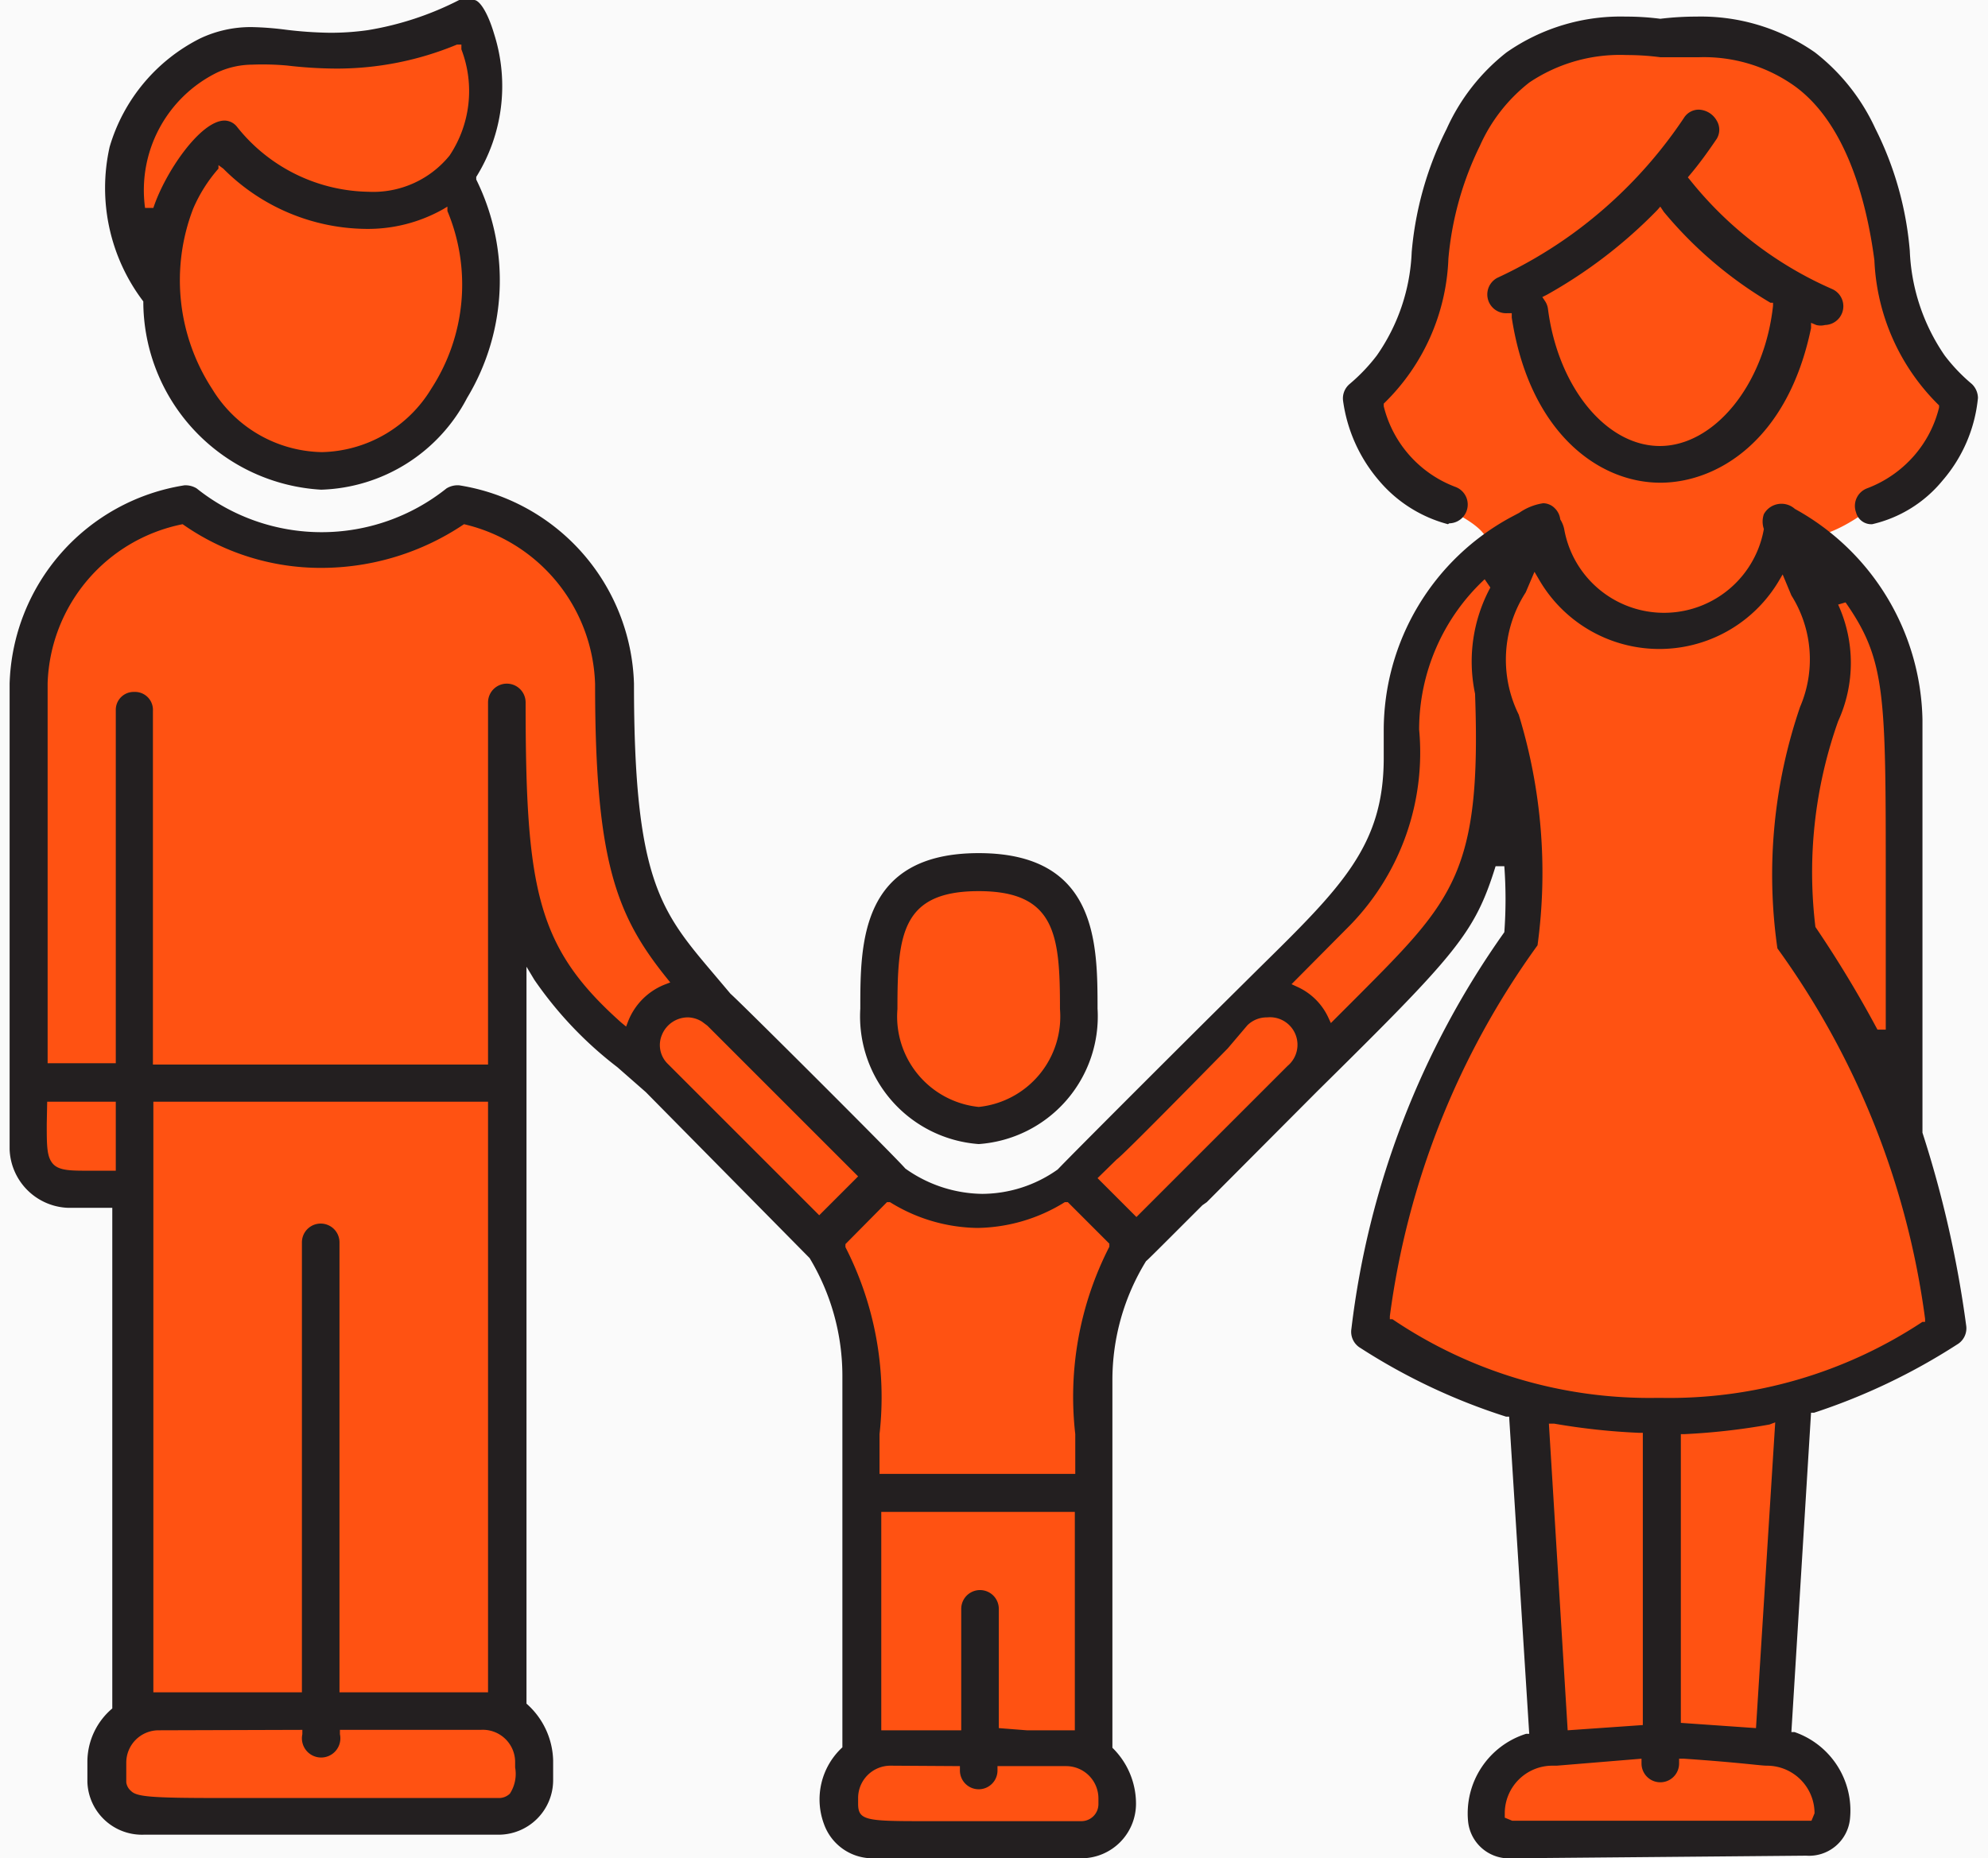 <svg xmlns="http://www.w3.org/2000/svg" viewBox="0 0 45.5 42.54"><rect x="0" y="0" width="45.5" height="42.54" fill="#333333" stroke="none"/><defs><style>.cls-1{fill:#fafafa;}.cls-2{fill:#231f20;}</style></defs><title>P2P Dashboard elements</title><g id="Layer_4" data-name="Layer 4"><rect class="fillPerson" x="0.7" y="0" width="44" height="42.54" max-height="42.54" style="fill:#ff5212;"/><path class="cls-1" d="M45.5,42.54H0V0H45.5ZM3.79,6.7C3.65,9,5.51,11.58,8.71,10.42S11,4.91,10.49,4.17c1-1.17.45-3,.45-3.5S9.54,1,8.21,1.19,5.4.36,3.81,2s-.42,3.88-.42,3.88ZM23.8,25c1.35-.85.69-3.06.6-4s-2.44-2.19-3.83-.25.31,4,.31,4C21.42,25.62,22.45,25.89,23.8,25Zm19.77-7.29c0-4.67-2.31-5.39-2.31-5.39,1.66-.06,3.75-3,3.75-3C43.45,8,43.85,7.11,42.89,4S40,1,37.89.86,33.35,2,33.23,3.52,32.32,8,31.35,8.67s1,2.66,1,2.66,2.63.91,1.34,1.47S32.23,16,32,17.42a10.2,10.2,0,0,1-.84,2.72c-6.52,6.72-7.06,7.41-8.66,7.56s-5.75-3.81-7.34-6.16-1.05-5.78-1.55-7.74-3.19-2.31-3.19-2.31a6.54,6.54,0,0,1-3.17,1.13,6.19,6.19,0,0,1-3.1-1.12A5.45,5.45,0,0,0,.64,15.2s0,9.5,0,11S3,27.11,3,27.11s.17,11.64.11,12-.33.27-.67,1.27a.77.77,0,0,0,.64,1.11s6.69.06,7.11.08,1.77.23,1.92-.62a2.34,2.34,0,0,0-.51-1.67s.13-12.86.07-15a15.36,15.36,0,0,1,.19-3.33,32,32,0,0,0,4.44,4.89,10.64,10.64,0,0,1,3.39,5l-.11,9.38c-1.33,1.09.36,1.91.36,1.91s2.92.14,4.7,0,.42-1.92.42-1.92-.06-7.41,0-9.42,3.2-4.52,3.2-4.52,3.8-4,4.59-4.58,1.31-3.09,1.31-3.09,2,1.78.45,3.13-3.09,7.2-3.22,8.28,3.45,2,3.45,2,.52,6.14.52,7.17-1,1.33-1.3,1.73.19,1.2.19,1.2l5.61,0s1.91.39,2-.48S40.68,40,40.68,40s.28-7.37.34-7.77,2.11-1,3.16-1.48-.57-4.34-.57-4.34S43.57,22.41,43.57,17.75Z"/><path class="cls-2" d="M34.6,42.54a.94.94,0,0,1-1-.85,1.91,1.91,0,0,1,1.33-2l.07,0-.46-7.26-.07,0a13.92,13.92,0,0,1-3.33-1.57.43.43,0,0,1-.21-.44,19.69,19.69,0,0,1,3.5-9.08,10.33,10.33,0,0,0,0-1.51l-.2,0c-.48,1.54-.89,2-4.08,5.15l-2.53,2.54-.1.07h0l-.06.06c-1,1-1.2,1.2-1.23,1.22a5.19,5.19,0,0,0-.77,2.72v.11c0,2.19,0,2.61,0,2.66v5.65A1.79,1.79,0,0,1,26,41.29a1.25,1.25,0,0,1-1.25,1.25H20a1.18,1.18,0,0,1-1.14-.78A1.62,1.62,0,0,1,19.28,40l0-5.7c0-.07,0-.42,0-2.69V31.5a5.23,5.23,0,0,0-.75-2.7L14.78,25l-.65-.57a8.79,8.79,0,0,1-1.9-2l-.18-.3V39a1.79,1.79,0,0,1,.61,1.3v.45A1.25,1.25,0,0,1,11.4,42H3.29A1.25,1.25,0,0,1,2,40.79v-.45a1.6,1.6,0,0,1,.57-1.23l0-11.46h-1A1.39,1.39,0,0,1,.22,26.31V15.65a4.74,4.74,0,0,1,4-4.54.49.49,0,0,1,.28.07,4.58,4.58,0,0,0,5.72,0,.49.49,0,0,1,.29-.07,4.74,4.74,0,0,1,4,4.54c0,4.5.61,5.21,1.83,6.65l.38.45c.18.15,3.8,3.76,4,4a3.09,3.09,0,0,0,1.76.58,3,3,0,0,0,1.73-.56c.09-.1,1.35-1.37,3.42-3.43l1.17-1.16c1.91-1.88,2.87-2.82,2.87-4.83v-.62a5.55,5.55,0,0,1,2.93-4.9l.17-.09a1.29,1.29,0,0,1,.55-.22.38.38,0,0,1,.27.12.42.42,0,0,1,.12.25.68.68,0,0,1,.09.22,2.32,2.32,0,0,0,4.57,0,.52.52,0,0,1,0-.34.46.46,0,0,1,.71-.12A5.63,5.63,0,0,1,44,16.47c0,6.9,0,9.41,0,9.46A25.19,25.19,0,0,1,45,30.34a.43.43,0,0,1-.21.44,14.18,14.18,0,0,1-3.27,1.56l-.07,0L41,39.65l.07,0a1.9,1.9,0,0,1,1.27,2,.94.94,0,0,1-1,.83ZM20.38,40.42a.74.74,0,0,0-.74.74v.13c0,.38.18.4,1.47.4h3.64a.39.39,0,0,0,.39-.39v-.13a.74.74,0,0,0-.74-.74H22.83v.1a.43.43,0,0,1-.86,0v-.1Zm15.25,0h-.1a1.09,1.09,0,0,0-1.09,1.09v.1l.17.07h6.85l.07-.17a1.09,1.09,0,0,0-1.09-1.09l0,0c-.15,0-.59-.07-1.9-.16h-.11v.11a.43.43,0,1,1-.86,0v-.11Zm-32-.81a.74.74,0,0,0-.74.74v.45A.31.31,0,0,0,3,41c.13.13.45.16,2,.16H11.4a.36.36,0,0,0,.27-.1.83.83,0,0,0,.12-.6v-.14A.74.74,0,0,0,11,39.6H7.78v.1a.44.44,0,1,1-.86,0v-.1Zm19.87,0h1.1v-5H20.17v5H22V36.83a.43.43,0,0,1,.86,0v2.73Zm17-7a15.08,15.08,0,0,1-1.94.22h-.09v6.61l1.72.12.44-7Zm-4.62,7,1.72-.12V32.8h-.09a15.07,15.07,0,0,1-1.94-.21l-.12,0ZM3.51,38.74h3.4V28.44a.43.43,0,0,1,.86,0v10.3h3.4V25.22H3.51ZM19.35,28.48l0,.07a7.54,7.54,0,0,1,.78,4.28v.91h4.48v-.91a7.53,7.53,0,0,1,.78-4.29l0-.07-.95-.95-.07,0a3.88,3.88,0,0,1-2,.59h0a3.88,3.88,0,0,1-2-.59l-.07,0ZM38,32h0a10.5,10.5,0,0,0,6-1.74l.06,0v-.07a18.62,18.62,0,0,0-3.38-8.48,11.87,11.87,0,0,1,.52-5.53A2.75,2.75,0,0,0,41,13.63l-.2-.48-.1.17a3.18,3.18,0,0,1-5.48-.06l-.1-.17-.2.47a2.84,2.84,0,0,0-.16,2.8,12.33,12.33,0,0,1,.43,5.28,18.61,18.61,0,0,0-3.38,8.49v.07l.06,0A10.5,10.5,0,0,0,37.94,32h0ZM29,23.29a.63.63,0,0,0-.45.18L28.1,24c-2.08,2.12-2.48,2.5-2.54,2.54l-.44.43.89.89,3.46-3.46A.63.63,0,0,0,29,23.29Zm-13.27,0a.64.64,0,0,0-.58.4.6.6,0,0,0,.14.67l3.46,3.46.89-.89-3.45-3.45-.12-.09A.64.64,0,0,0,15.76,23.29ZM1.07,25.73c0,.5,0,.75.14.91s.41.16.83.16h.61V25.22H1.08Zm2-9.89a.41.41,0,0,1,.43.43v8.1h7.67V16.08a.43.43,0,0,1,.86,0c0,4.3.26,5.61,2.19,7.33l.11.09.05-.13a1.49,1.49,0,0,1,.83-.83l.13-.05-.08-.1c-1.16-1.44-1.64-2.69-1.64-6.73a3.88,3.88,0,0,0-3-3.66,5.85,5.85,0,0,1-3.26,1,5.49,5.49,0,0,1-3.18-1,3.84,3.84,0,0,0-3.09,3.64v8.7H2.65v-8.1A.41.41,0,0,1,3.08,15.84Zm39-2a3.21,3.21,0,0,1,0,2.67,10.35,10.35,0,0,0-.52,4.71,26.19,26.19,0,0,1,1.42,2.35l.19,0c0-1.34,0-2.46,0-3.4,0-4.29,0-5.06-.92-6.38Zm-8.09-.58a4.71,4.71,0,0,0-1.5,3.44,5.67,5.67,0,0,1-1.58,4.48l-1.34,1.35.13.06a1.43,1.43,0,0,1,.71.7l.06.13.64-.64c2.16-2.17,2.81-2.82,2.66-6.9a3.57,3.57,0,0,1,.35-2.43ZM22.4,26.19a2.93,2.93,0,0,1-2.71-3.1c0-1.5,0-3.56,2.71-3.56s2.72,2.06,2.72,3.56A2.93,2.93,0,0,1,22.4,26.19Zm0-5.79c-1.77,0-1.86,1-1.86,2.7a2.08,2.08,0,0,0,1.86,2.24,2.08,2.08,0,0,0,1.86-2.24C24.26,21.42,24.17,20.4,22.4,20.4ZM33.14,12a3.1,3.1,0,0,1-1.58-1,3.54,3.54,0,0,1-.82-1.82.43.43,0,0,1,.15-.39,4.12,4.12,0,0,0,.62-.65,4.43,4.43,0,0,0,.8-2.37,7.75,7.75,0,0,1,.8-2.82A4.65,4.65,0,0,1,34.48,1.2,4.56,4.56,0,0,1,37.21.38,6.09,6.09,0,0,1,38,.43a6.8,6.8,0,0,1,.82-.05,4.56,4.56,0,0,1,2.72.82,4.68,4.68,0,0,1,1.38,1.74,7.62,7.62,0,0,1,.79,2.8,4.54,4.54,0,0,0,.8,2.4,4,4,0,0,0,.62.65.45.45,0,0,1,.14.32A3.39,3.39,0,0,1,44.46,11a2.93,2.93,0,0,1-1.61,1,.36.36,0,0,1-.37-.27.43.43,0,0,1,.25-.55,2.68,2.68,0,0,0,1.08-.75,2.63,2.63,0,0,0,.57-1.1V9.28l0,0a4.94,4.94,0,0,1-1.48-3.32c-.18-1.37-.65-3.15-1.84-4a3.58,3.58,0,0,0-2.17-.65c-.26,0-.49,0-.66,0l-.23,0a5.87,5.87,0,0,0-.77-.05A3.72,3.72,0,0,0,35,1.89a3.8,3.8,0,0,0-1.13,1.45,7.31,7.31,0,0,0-.72,2.58,4.87,4.87,0,0,1-1.48,3.32l0,0v.06a2.65,2.65,0,0,0,1.65,1.85.43.43,0,0,1-.15.83ZM7.35,11.21A4.32,4.32,0,0,1,3.28,6.9a4.29,4.29,0,0,1-.77-3.54A4.06,4.06,0,0,1,4.58.88,2.71,2.71,0,0,1,5.76.62a7.1,7.1,0,0,1,.78.06,9.2,9.2,0,0,0,1,.07A6,6,0,0,0,8.42.69,7.08,7.08,0,0,0,10.51,0a.43.43,0,0,1,.19,0l.15,0c.12,0,.31.27.46.78a3.93,3.93,0,0,1-.41,3.27l0,0,0,.06a5.21,5.21,0,0,1-.21,5A3.9,3.9,0,0,1,7.35,11.21ZM5,3.86a3.44,3.44,0,0,0-.58.92,4.56,4.56,0,0,0,.44,4.13,3,3,0,0,0,2.51,1.44A3,3,0,0,0,9.87,8.9a4.37,4.37,0,0,0,.37-4.07l0-.1-.1.06a3.51,3.51,0,0,1-1.76.45A4.67,4.67,0,0,1,5.11,3.86L5,3.78Zm.81-2.38a1.94,1.94,0,0,0-.84.18,3,3,0,0,0-1.65,3.1l.19,0c.27-.82,1.08-2,1.63-2a.37.37,0,0,1,.29.15,3.92,3.92,0,0,0,3,1.48,2.25,2.25,0,0,0,1.86-.83,2.66,2.66,0,0,0,.27-2.43l0-.11-.1,0a7.16,7.16,0,0,1-2.76.55,10,10,0,0,1-1.13-.07A6.28,6.28,0,0,0,5.77,1.48ZM38,11.05c-1.43,0-3-1.17-3.4-3.78v-.1h-.11a.43.43,0,0,1-.22-.81,10.38,10.38,0,0,0,1.71-1,10.45,10.45,0,0,0,2.56-2.66.4.4,0,0,1,.34-.19.49.49,0,0,1,.41.25.4.4,0,0,1,0,.42c-.19.28-.39.56-.61.82l-.05.06.05.06a8.54,8.54,0,0,0,3.26,2.5.43.43,0,0,1-.17.82.4.4,0,0,1-.2,0l-.12-.05,0,.12C40.91,10.12,39.27,11.05,38,11.05Zm-.07-6.24a11.05,11.05,0,0,1-2.53,1.94l-.1.05.06.09a.42.42,0,0,1,.07.19c.23,1.78,1.33,3.13,2.56,3.13S40.38,8.83,40.58,7V6.93l-.06,0a9.33,9.33,0,0,1-2.44-2.08L38,4.73Z"/></g></svg>